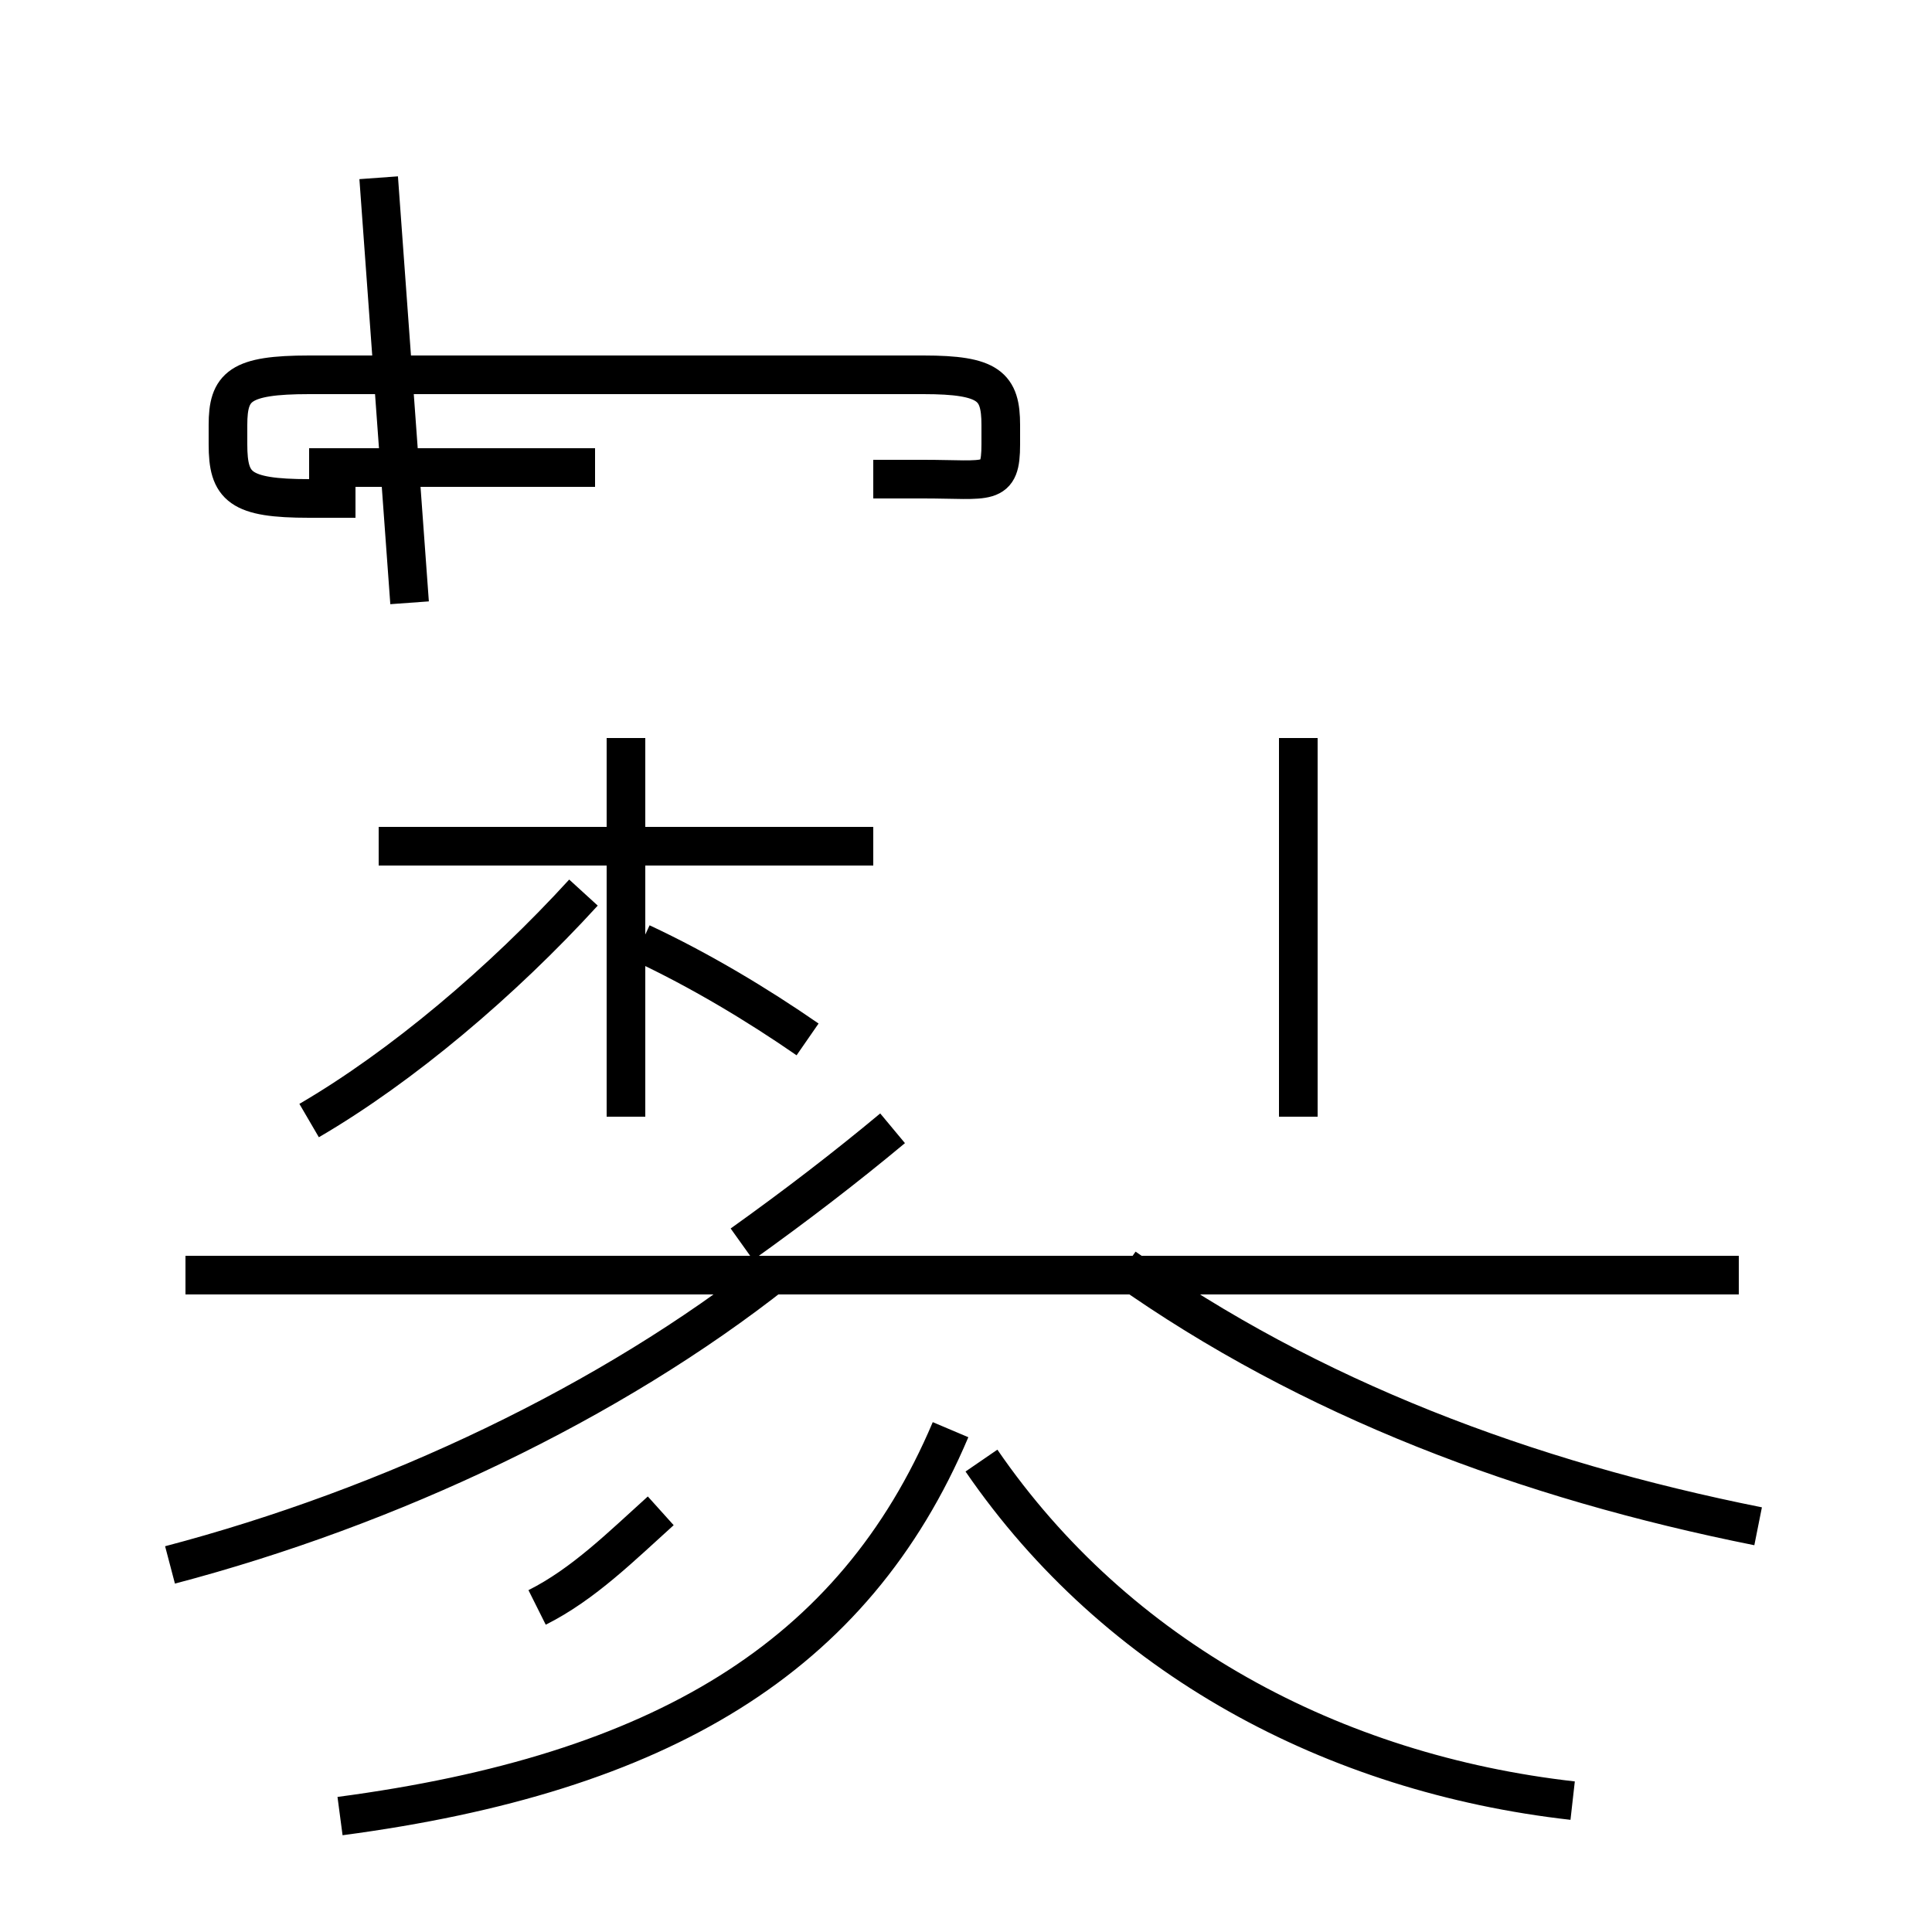 <?xml version='1.0' encoding='utf8'?>
<svg viewBox="0.0 -6.0 50.0 50.0" version="1.1" xmlns="http://www.w3.org/2000/svg">
<rect x="0.0" y="-6.0" width="50.0" height="50.0" fill="#808080" stroke="none"/>
<rect x="-1000" y="-1000" width="2000" height="2000" stroke="white" fill="white"/>
<g style="fill:white;stroke:#000000;  stroke-width:1">
<path d="M 45.0 -11.0 L 4.8 -11.0 M 13.9 -2.4 C 15.1 -3.0 16.1 -4.0 17.1 -4.9 M 8.8 3.0 C 17.1 1.9 22.1 -1.1 24.6 -7.0 M 4.4 -3.5 C 10.1 -5.0 15.8 -7.7 20.1 -11.1 M 8.0 -15.0 C 10.4 -16.4 13.0 -18.6 15.1 -20.9 M 16.2 -15.1 L 16.2 -24.9 M 20.9 -17.1 C 19.6 -18.0 18.1 -18.9 16.6 -19.6 M 40.7 2.6 C 34.5 1.9 28.9 -1.1 25.4 -6.2 M 22.6 -22.1 L 9.8 -22.1 M 45.5 -4.5 C 39.5 -5.7 33.9 -7.8 29.1 -11.2 M 15.4 -31.9 L 8.0 -31.9 M 22.6 -31.6 L 23.9 -31.6 C 25.6 -31.6 25.9 -31.4 25.9 -32.5 L 25.9 -33.0 C 25.9 -34.0 25.6 -34.3 23.9 -34.3 L 8.0 -34.3 C 6.2 -34.3 5.9 -34.0 5.9 -33.0 L 5.9 -32.5 C 5.9 -31.4 6.2 -31.1 8.0 -31.1 L 9.2 -31.1 M 23.1 -14.8 C 21.9 -13.8 20.6 -12.8 19.2 -11.8 M 33.6 -15.1 L 33.6 -24.9 M 10.6 -28.4 L 9.8 -39.4 M 27.2 -16.4 C" transform="translate(0.0, 38.0)" />
</g>
</svg>
